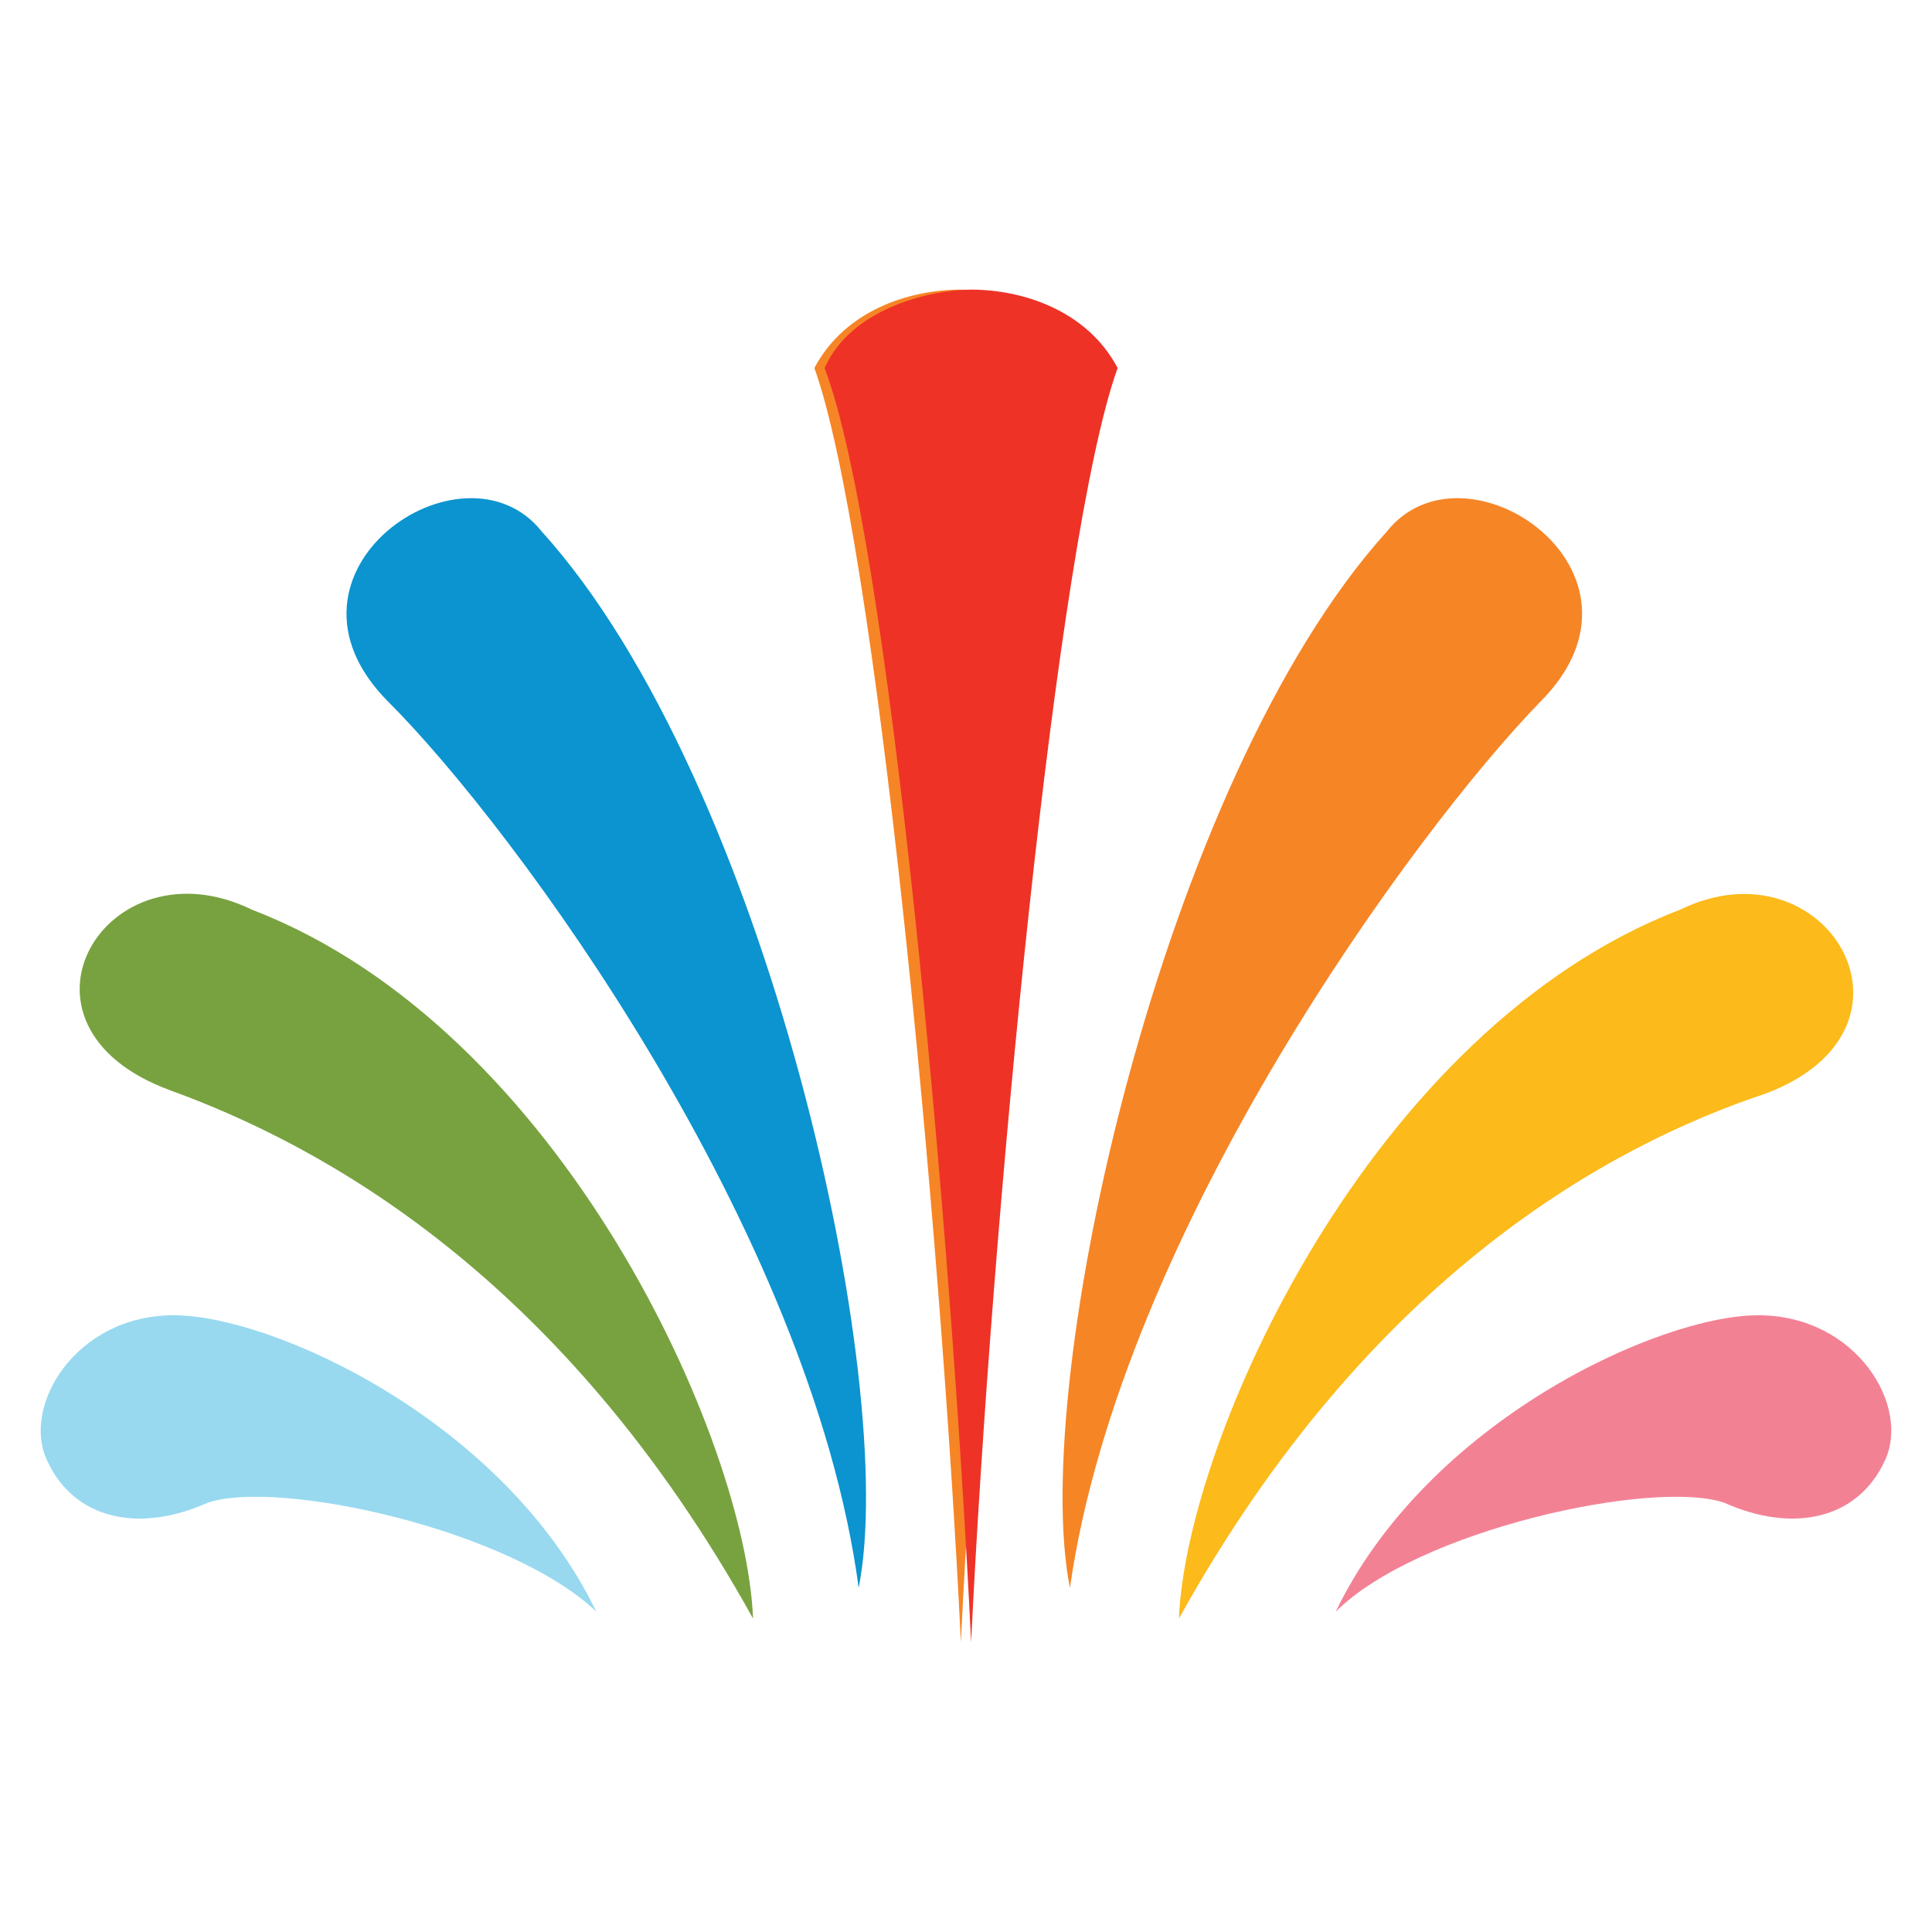 <?xml version="1.0" encoding="utf-8"?>
<!-- Generator: Adobe Illustrator 19.0.0, SVG Export Plug-In . SVG Version: 6.00 Build 0)  -->
<svg version="1.1" id="Layer_1" xmlns="http://www.w3.org/2000/svg" xmlns:xlink="http://www.w3.org/1999/xlink" x="0px" y="0px"
	 viewBox="0 0 56.7 56.7" style="enable-background:new 0 0 56.7 56.7;" xml:space="preserve">
<style type="text/css">
	.st0{fill:#98D9F0;}
	.st1{fill:#78A23F;}
	.st2{fill:#0B94CF;}
	.st3{fill:#F68526;}
	.st4{fill:#F38194;}
	.st5{fill:#FCBA1B;}
	.st6{fill:#EE3226;}
</style>
<g id="XMLID_2_">
	<g id="XMLID_8_">
		<path id="XMLID_12_" class="st0" d="M17.5,47.3c-2.7-5.6-9.5-8.7-12.4-8.7c-2.9,0-4.5,2.7-3.7,4.3c0.8,1.7,2.7,2.1,4.7,1.2
			C8.2,43.4,15,44.9,17.5,47.3z"/>
		<path id="XMLID_11_" class="st1" d="M22.1,47.5c-0.2-5.2-5.6-17.3-14.7-20.8C3.1,24.6-0.2,30.1,5,32C9.4,33.6,16.5,37.4,22.1,47.5
			z"/>
		<path id="XMLID_10_" class="st2" d="M25.2,46.6c1.2-6-2.7-23.7-9.3-31c-2.3-2.9-8.3,1.2-4.5,5C15.1,24.3,23.8,36.1,25.2,46.6z"/>
		<path id="XMLID_9_" class="st3" d="M28.2,8.5c1.1,0,3.5,0.5,4.3,2.3c-1.9,5-3.7,25-4.3,37.4c-0.6-12.4-2.5-32.4-4.3-37.4
			C24.8,9.1,26.7,8.5,28.2,8.5z"/>
	</g>
	<g id="XMLID_3_">
		<path id="XMLID_7_" class="st4" d="M39.2,47.3c2.7-5.6,9.5-8.7,12.4-8.7c2.9,0,4.5,2.7,3.7,4.3c-0.8,1.7-2.7,2.1-4.7,1.2
			C48.5,43.4,41.6,44.9,39.2,47.3z"/>
		<path id="XMLID_6_" class="st5" d="M34.6,47.5c0.2-5.2,5.6-17.3,14.7-20.8c4.3-2.1,7.6,3.5,2.5,5.4C47.3,33.6,40.2,37.4,34.6,47.5
			z"/>
		<path id="XMLID_5_" class="st3" d="M31.4,46.6c-1.2-6,2.7-23.7,9.3-31c2.3-2.9,8.3,1.2,4.5,5C41.6,24.3,32.9,36.1,31.4,46.6z"/>
		<path id="XMLID_4_" class="st6" d="M28.5,8.5c-1.1,0-3.5,0.5-4.3,2.3c1.9,5,3.7,25,4.3,37.4c0.6-12.4,2.5-32.4,4.3-37.4
			C31.9,9.1,30,8.5,28.5,8.5z"/>
	</g>
</g>
</svg>
